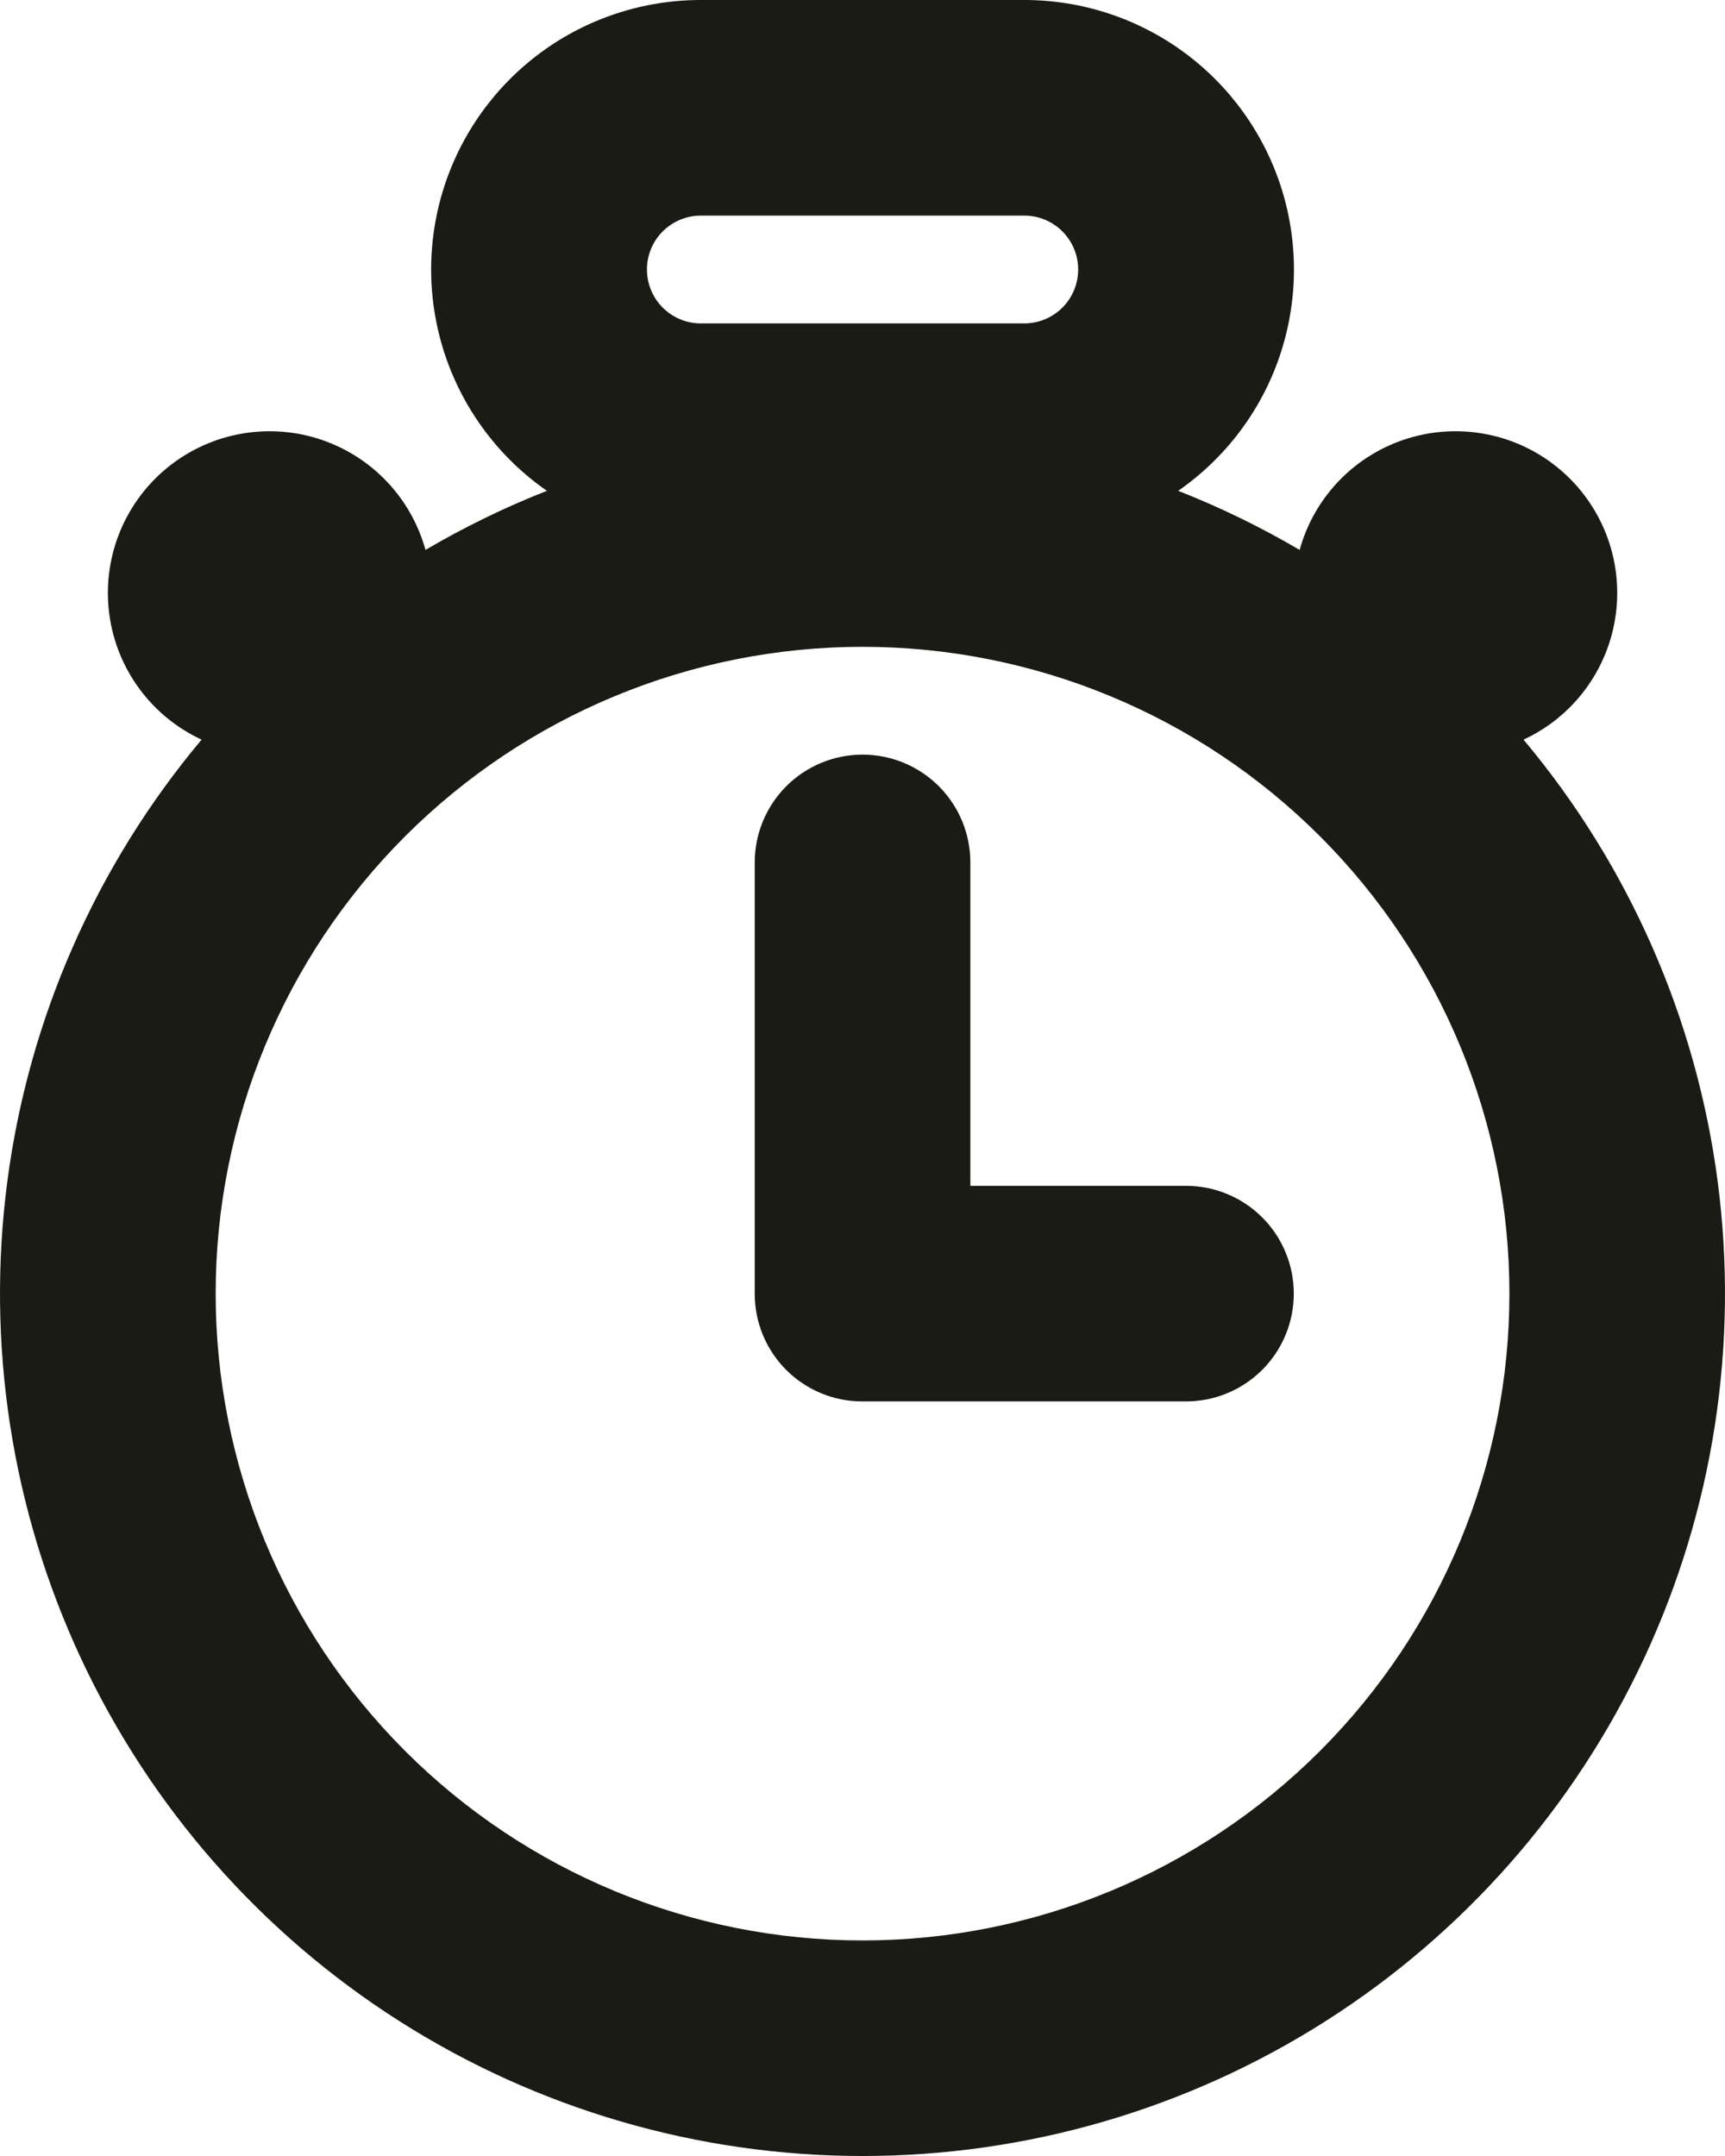 <svg width="80" height="100" viewBox="0 0 80 100" fill="none" xmlns="http://www.w3.org/2000/svg">
<path d="M45.002 55.001H55.002C56.329 55.001 57.6 55.528 58.538 56.466C59.476 57.403 60.002 58.675 60.002 60.001C60.002 61.328 59.476 62.599 58.538 63.537C57.6 64.475 56.329 65.001 55.002 65.001H40.002C39.345 65.003 38.694 64.876 38.087 64.625C37.479 64.374 36.927 64.006 36.463 63.541C35.998 63.077 35.63 62.525 35.379 61.917C35.129 61.31 35.001 60.658 35.002 60.001V40.001C35.002 38.675 35.529 37.403 36.467 36.465C37.405 35.528 38.676 35.001 40.002 35.001C41.329 35.001 42.6 35.528 43.538 36.465C44.476 37.403 45.002 38.675 45.002 40.001V55.001ZM9.348 34.306C8.205 33.776 7.214 32.967 6.467 31.953C5.72 30.94 5.239 29.754 5.071 28.506C4.902 27.258 5.05 25.988 5.502 24.812C5.953 23.637 6.694 22.594 7.654 21.78C8.615 20.965 9.765 20.406 10.999 20.154C12.233 19.901 13.51 19.964 14.714 20.335C15.917 20.706 17.008 21.374 17.885 22.278C18.762 23.182 19.397 24.292 19.733 25.506C21.535 24.447 23.417 23.53 25.363 22.765C23.176 21.246 21.532 19.068 20.669 16.549C19.807 14.029 19.771 11.3 20.568 8.759C21.365 6.219 22.953 3.999 25.099 2.423C27.246 0.847 29.84 -0.001 32.502 1.95945e-06H47.502C50.165 -0.001 52.759 0.847 54.906 2.423C57.052 3.999 58.64 6.219 59.437 8.759C60.233 11.3 60.198 14.029 59.336 16.549C58.474 19.068 56.829 21.246 54.642 22.765C56.596 23.535 58.472 24.449 60.273 25.506C60.608 24.292 61.243 23.182 62.12 22.278C62.997 21.374 64.088 20.706 65.291 20.335C66.495 19.964 67.772 19.901 69.006 20.154C70.24 20.406 71.39 20.965 72.351 21.78C73.311 22.594 74.052 23.637 74.503 24.812C74.955 25.988 75.103 27.258 74.934 28.506C74.766 29.754 74.285 30.94 73.538 31.953C72.791 32.967 71.8 33.776 70.657 34.306C75.547 40.14 78.67 47.248 79.66 54.796C80.65 62.344 79.466 70.017 76.247 76.915C73.028 83.813 67.907 89.65 61.487 93.739C55.066 97.828 47.612 100 40 100C32.388 100 24.934 97.828 18.513 93.739C12.093 89.65 6.972 83.813 3.753 76.915C0.534 70.017 -0.65 62.344 0.34 54.796C1.33 47.248 4.458 40.14 9.348 34.306ZM40.002 90.002C47.959 90.002 55.59 86.841 61.216 81.215C66.842 75.589 70.002 67.958 70.002 60.001C70.002 52.045 66.842 44.414 61.216 38.788C55.59 33.161 47.959 30.001 40.002 30.001C32.046 30.001 24.415 33.161 18.789 38.788C13.163 44.414 10.002 52.045 10.002 60.001C10.002 67.958 13.163 75.589 18.789 81.215C24.415 86.841 32.046 90.002 40.002 90.002ZM32.502 10C31.84 10 31.204 10.264 30.735 10.732C30.266 11.201 30.003 11.837 30.003 12.5C30.003 13.163 30.266 13.799 30.735 14.268C31.204 14.737 31.84 15 32.502 15H47.502C48.166 15 48.801 14.737 49.27 14.268C49.739 13.799 50.002 13.163 50.002 12.5C50.002 11.837 49.739 11.201 49.27 10.732C48.801 10.264 48.166 10 47.502 10H32.502Z" fill="#1B1B16"/>
</svg>
